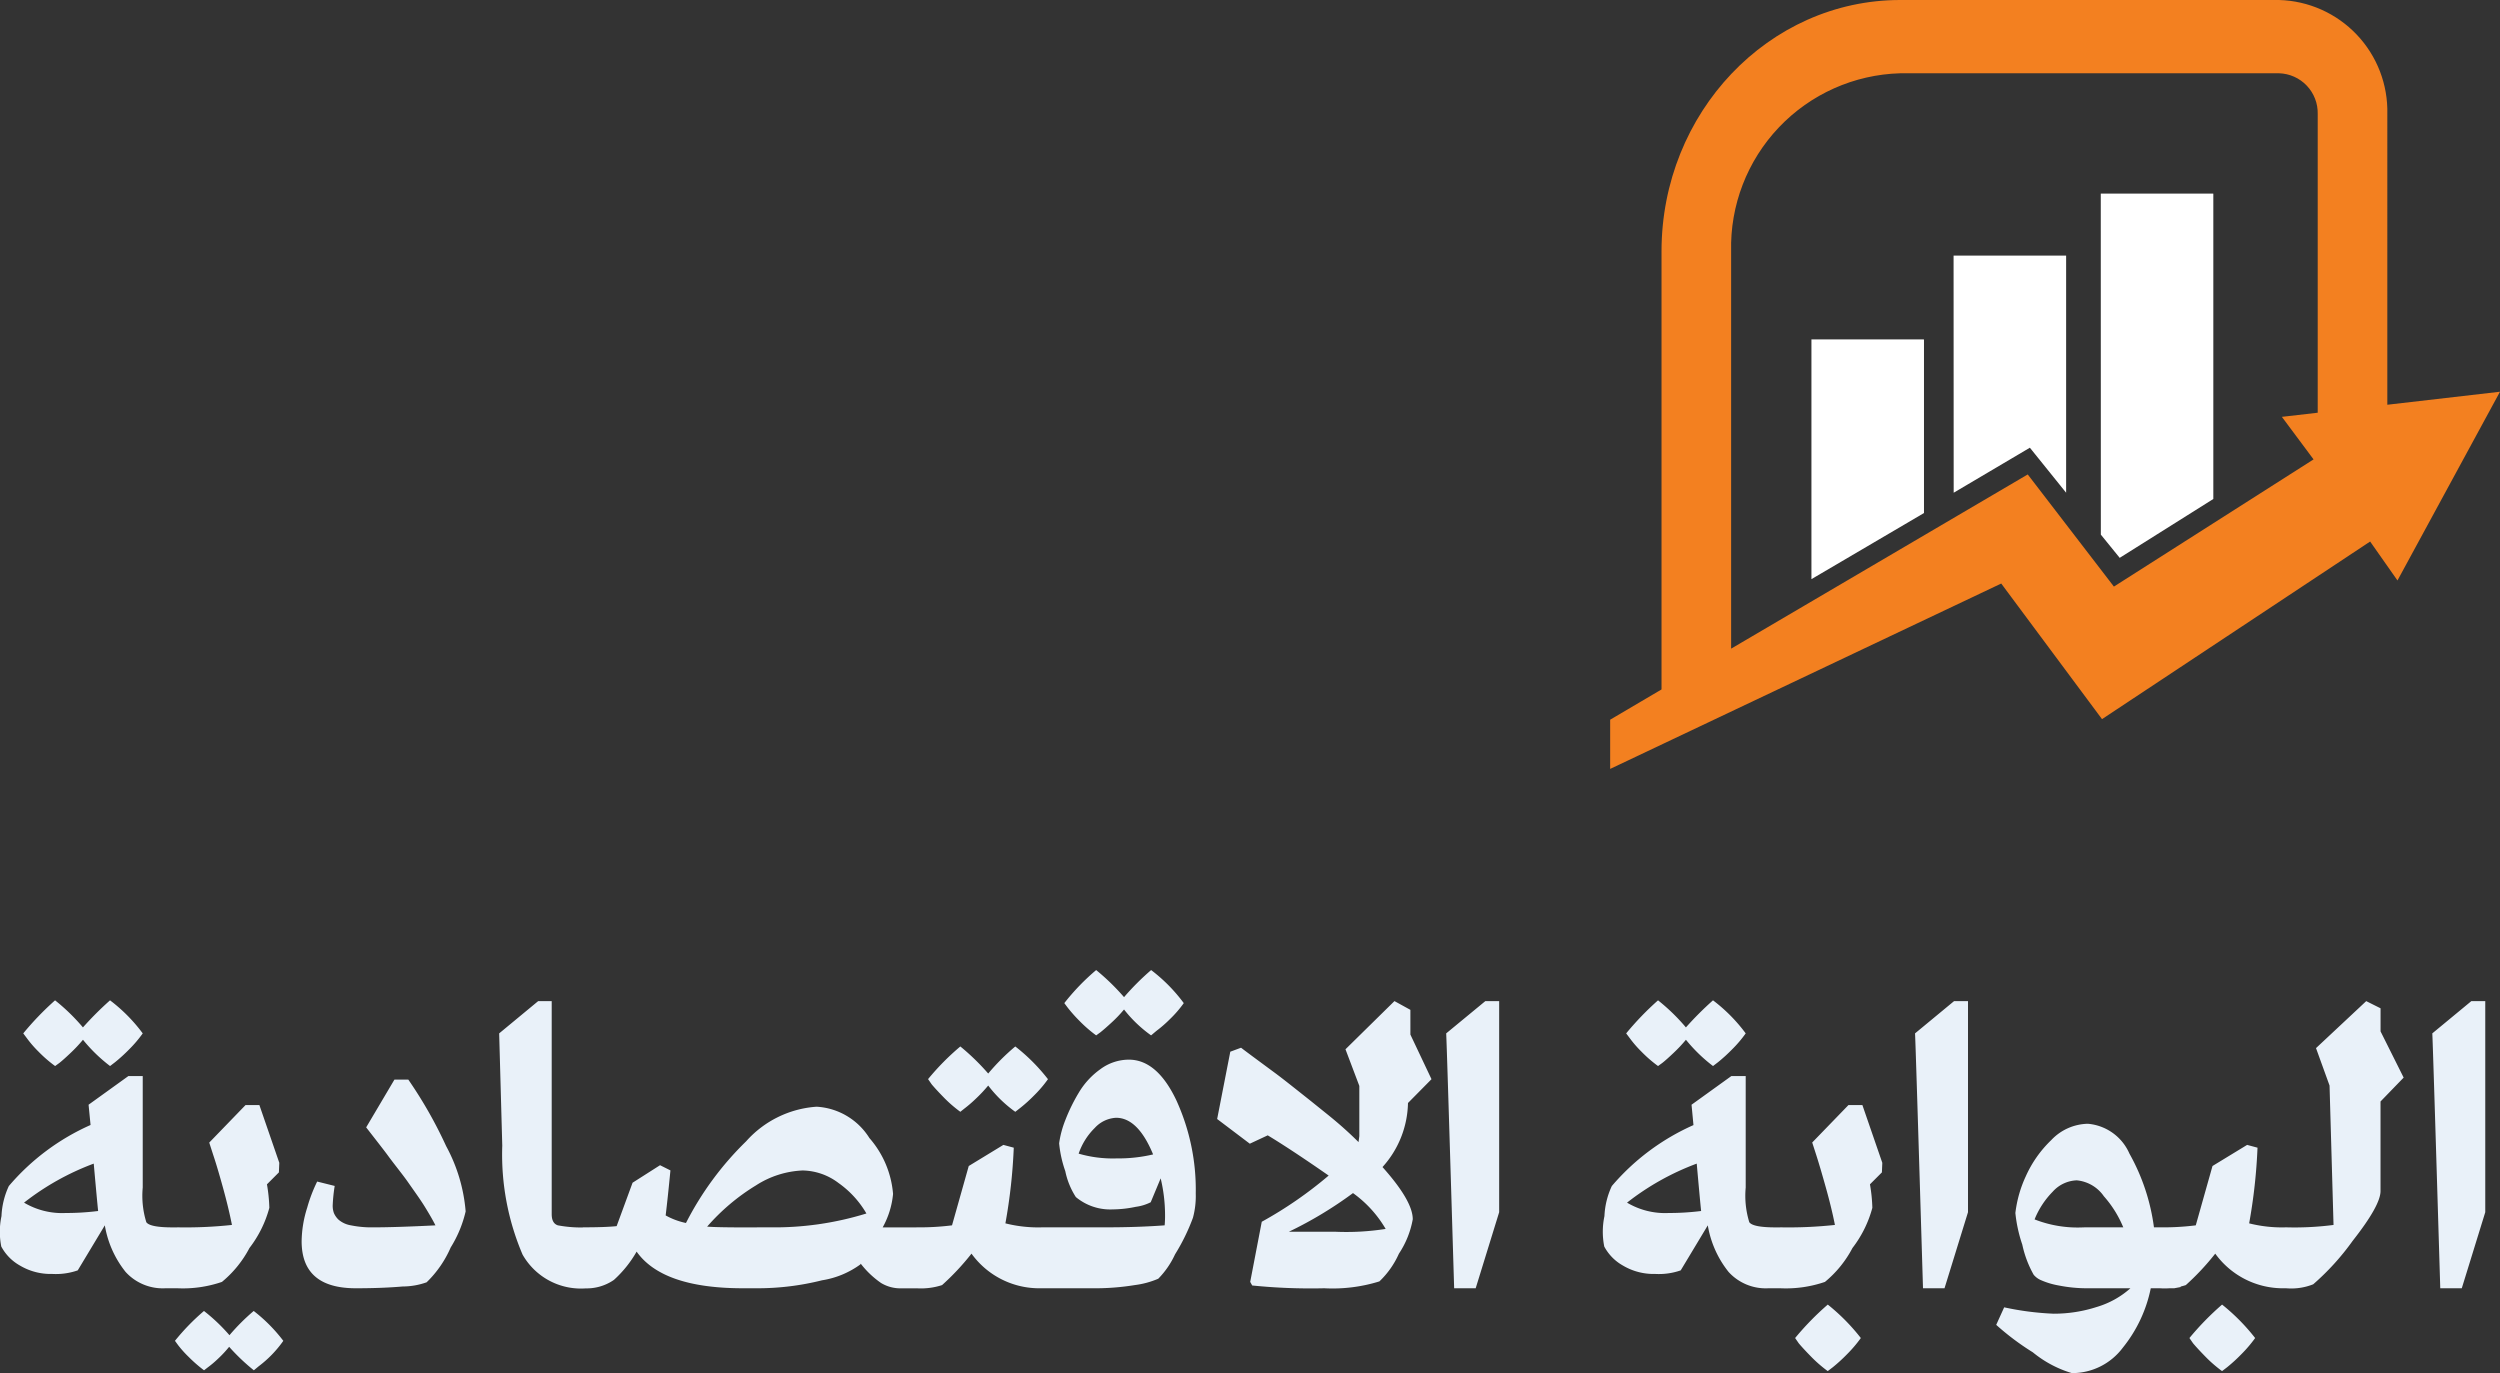 <svg xmlns="http://www.w3.org/2000/svg" xmlns:xlink="http://www.w3.org/1999/xlink" width="144.38" height="79.299" viewBox="0 0 144.38 79.299">
  <rect x="0" y="0" width="144.38" height="79.299" fill="#333333" stroke="none"/>
  <defs>
    <clipPath id="clip-path">
      <path id="Path_91754" data-name="Path 91754" d="M14.71,37.4l6.5-3.818V23.554h-6.5Z" transform="translate(-14.71 -23.554)" fill="#fff"/>
    </clipPath>
    <clipPath id="clip-path-2">
      <path id="Path_91755" data-name="Path 91755" d="M25.106,31.432l4.4-2.6,2.094,2.6V17.737h-6.5Z" transform="translate(-25.106 -17.737)" fill="#fff"/>
    </clipPath>
    <clipPath id="clip-path-3">
      <path id="Path_91756" data-name="Path 91756" d="M35.861,33.131l1.089,1.341,5.407-3.4V13.436h-6.5Z" transform="translate(-35.861 -13.436)" fill="#fff"/>
    </clipPath>
    <clipPath id="clip-path-4">
      <path id="Path_91757" data-name="Path 91757" d="M6.986,14.517A10.046,10.046,0,0,1,16.752,4.232H38.631a2.3,2.3,0,0,1,2.232,2.352V23.835l-2.07.239,1.83,2.457L29.092,33.877,24.116,27.4,6.986,37.461ZM16.752,0C9.15,0,2.966,6.512,2.966,14.517v25.3L0,41.564v2.842L22.585,33.7l5.82,7.831L43.89,31.274l1.579,2.249,5.921-10.9-6.507.752V6.584A6.432,6.432,0,0,0,38.631,0Z" fill="#fff"/>
    </clipPath>
  </defs>
  <g id="Footer_LOGO_AR" transform="translate(-1635.62 -4870)">
    <path id="Path_95284" data-name="Path 95284" d="M63.863,5.28a7.04,7.04,0,0,1-.793.932,9.4,9.4,0,0,1-.794.724l-.3.23a9.126,9.126,0,0,1-1.564-1.518,8.411,8.411,0,0,1-.724.77q-.4.38-.632.564l-.253.184a7.574,7.574,0,0,1-.966-.839,6.5,6.5,0,0,1-.667-.771l-.207-.276A16.938,16.938,0,0,1,58.8,3.371a11.254,11.254,0,0,1,1.61,1.564,18.817,18.817,0,0,1,1.564-1.564A9.387,9.387,0,0,1,63.863,5.28Zm2.369,14.651L65.864,20h-.69a2.9,2.9,0,0,1-2.3-.943,5.847,5.847,0,0,1-1.2-2.691l-1.564,2.6a3.838,3.838,0,0,1-1.472.207,3.475,3.475,0,0,1-1.863-.483,2.742,2.742,0,0,1-1.081-1.1,4.383,4.383,0,0,1,.012-1.759,4.552,4.552,0,0,1,.425-1.736A13.25,13.25,0,0,1,60.85,10.57L60.735,9.4l2.3-1.656h.828v6.44a5.158,5.158,0,0,0,.207,2q.207.3,1.518.3h.276l.368.069Zm-6.808-4.278a15.006,15.006,0,0,0,1.863-.115q-.069-.667-.253-2.737a14.983,14.983,0,0,0-4.025,2.254A4.3,4.3,0,0,0,59.424,15.653ZM65.864,20l-.368-.069V16.55l.368-.069a25.08,25.08,0,0,0,3.151-.138Q68.831,15.4,68.5,14.2T67.934,12.3l-.23-.713L69.8,9.42H70.6l1.15,3.335-.023.552-.69.69a9.323,9.323,0,0,1,.138,1.357,6.6,6.6,0,0,1-1.15,2.323,6.342,6.342,0,0,1-1.587,1.955A6.943,6.943,0,0,1,65.864,20Zm6.118,3.036a6.553,6.553,0,0,1-1.426,1.472l-.276.23a11.76,11.76,0,0,1-1.426-1.357,6.624,6.624,0,0,1-.644.69,5.863,5.863,0,0,1-.6.506l-.207.161a8.273,8.273,0,0,1-.885-.771,6.307,6.307,0,0,1-.61-.679l-.184-.253A12.882,12.882,0,0,1,67.4,21.311a10.387,10.387,0,0,1,1.472,1.4,12.072,12.072,0,0,1,1.4-1.4A9.231,9.231,0,0,1,71.982,23.036ZM76.168,20q-3.128,0-3.128-2.714a6.637,6.637,0,0,1,.322-1.943,8.723,8.723,0,0,1,.575-1.506l1.012.253a9.361,9.361,0,0,0-.115,1.127,1.245,1.245,0,0,0,.069.437,1.152,1.152,0,0,0,.276.391,1.473,1.473,0,0,0,.713.322,5.966,5.966,0,0,0,1.288.115q1.288,0,3.588-.115-.138-.276-.334-.609t-.356-.587q-.161-.253-.46-.679l-.46-.655q-.161-.23-.563-.748t-.552-.725q-.149-.207-.632-.828l-.644-.828L78.4,7.948H79.2a25.29,25.29,0,0,1,2.185,3.841,9.51,9.51,0,0,1,1.127,3.772,6.857,6.857,0,0,1-.863,2.082,6.266,6.266,0,0,1-1.392,2.013,4.153,4.153,0,0,1-1.38.241Q77.686,20,76.168,20Zm13.363,0A3.875,3.875,0,0,1,85.8,18.056a14.713,14.713,0,0,1-1.173-6.29L84.448,5.28,86.7,3.417h.782V15.722q0,.529.356.644a7.308,7.308,0,0,0,1.69.115l.368.069v3.381Zm10.1-3.519h.437a17.942,17.942,0,0,0,5.589-.8,5.586,5.586,0,0,0-1.61-1.759,3.521,3.521,0,0,0-2.07-.725,5.387,5.387,0,0,0-2.7.863,12.032,12.032,0,0,0-2.818,2.38q.552.046,2.392.046Zm5.681,2.139a5.106,5.106,0,0,1-2.22.92,15.269,15.269,0,0,1-3.783.46h-.782q-4.646,0-6.141-2.116a6.6,6.6,0,0,1-1.311,1.633A2.772,2.772,0,0,1,89.3,20l-.368-.069V16.55l.368-.069q1.288,0,1.932-.069l.92-2.507,1.587-1.012.6.3q-.161,1.656-.276,2.6a4.124,4.124,0,0,0,1.173.437,17.979,17.979,0,0,1,3.473-4.715,5.99,5.99,0,0,1,4.071-2,3.852,3.852,0,0,1,3.048,1.806,5.592,5.592,0,0,1,1.368,3.232,4.914,4.914,0,0,1-.6,1.932h1.955l.368.069v3.381l-.368.069h-.9a2.154,2.154,0,0,1-1.15-.31,5.222,5.222,0,0,1-1.173-1.116ZM116.142,7.925a7.04,7.04,0,0,1-.794.932,8.534,8.534,0,0,1-.771.7l-.322.253a7.321,7.321,0,0,1-1.564-1.518,8.412,8.412,0,0,1-.725.77,7.22,7.22,0,0,1-.655.563l-.23.184a7.574,7.574,0,0,1-.966-.84q-.46-.471-.69-.748l-.207-.3a14.488,14.488,0,0,1,1.863-1.886,13.142,13.142,0,0,1,1.61,1.564,12.548,12.548,0,0,1,1.564-1.564A10.781,10.781,0,0,1,116.142,7.925ZM115.82,20h-.276a4.823,4.823,0,0,1-3.818-2,14.469,14.469,0,0,1-1.7,1.817,3.936,3.936,0,0,1-1.472.184l-.368-.069V16.55l.368-.069a14.937,14.937,0,0,0,2.047-.115l.966-3.427,2-1.219.6.161a31.771,31.771,0,0,1-.483,4.37,7.732,7.732,0,0,0,2.139.23l.368.069v3.381Zm8.165-16.468a6.522,6.522,0,0,1-.794.92,7.221,7.221,0,0,1-.793.69l-.3.253A7.506,7.506,0,0,1,120.535,3.9a7.435,7.435,0,0,1-.724.759q-.4.368-.632.552l-.253.184a7.574,7.574,0,0,1-.966-.839,8.359,8.359,0,0,1-.667-.748l-.207-.276a12.91,12.91,0,0,1,1.84-1.909,13.142,13.142,0,0,1,1.61,1.564A14.827,14.827,0,0,1,122.1,1.623,9.387,9.387,0,0,1,123.985,3.532Zm-1.472,15.916a5.006,5.006,0,0,1-1.357.368,14.264,14.264,0,0,1-2.461.184H115.82l-.368-.069V16.55l.368-.069h3.68q1.84,0,3.381-.115a6.131,6.131,0,0,0,.023-.621,9.175,9.175,0,0,0-.253-2.093l-.575,1.38a2.656,2.656,0,0,1-.862.264,6.591,6.591,0,0,1-1.323.149,3.108,3.108,0,0,1-2.139-.713,4.356,4.356,0,0,1-.609-1.495,6.691,6.691,0,0,1-.356-1.61,5.806,5.806,0,0,1,.356-1.334,10.231,10.231,0,0,1,.771-1.576,4.457,4.457,0,0,1,1.253-1.368,2.773,2.773,0,0,1,1.645-.552q1.633,0,2.749,2.357a12.412,12.412,0,0,1,1.116,5.371,4.819,4.819,0,0,1-.161,1.4,11.539,11.539,0,0,1-1.035,2.116A4.961,4.961,0,0,1,122.513,19.448ZM120.121,12.5a8.658,8.658,0,0,0,2.093-.23q-.874-2.116-2.139-2.116a1.793,1.793,0,0,0-1.23.587,3.8,3.8,0,0,0-.931,1.484A7.046,7.046,0,0,0,120.121,12.5ZM132.1,20a33.337,33.337,0,0,1-4.163-.161l-.115-.207.667-3.473a23.347,23.347,0,0,0,3.864-2.668q-2.185-1.518-3.519-2.323l-1.035.483-1.886-1.426.759-3.887.621-.23q.207.161.954.713l1.058.782q.311.23.966.748t1.058.839q.4.322.943.759t.978.828q.437.391.828.782l.046-.345v-2.9l-.8-2.116,2.829-2.783.92.506V5.349l1.219,2.576L136.934,9.3a5.671,5.671,0,0,1-1.472,3.7q1.748,1.955,1.748,3.013a5.24,5.24,0,0,1-.8,1.99,5.025,5.025,0,0,1-1.127,1.6A9.1,9.1,0,0,1,132.1,20Zm-2.047-3.266H132.7a14.634,14.634,0,0,0,2.944-.161,6.7,6.7,0,0,0-1.886-2.07A22.839,22.839,0,0,1,130.057,16.734ZM142.2,3.417v12.19q-1.334,4.324-1.357,4.393H139.6q-.437-14.513-.46-14.72L141.4,3.417ZM156.438,5.28a7.041,7.041,0,0,1-.794.932,9.4,9.4,0,0,1-.794.724l-.3.23a9.125,9.125,0,0,1-1.564-1.518,8.414,8.414,0,0,1-.725.77q-.4.38-.633.564l-.253.184a7.575,7.575,0,0,1-.966-.839,6.493,6.493,0,0,1-.667-.771l-.207-.276a16.938,16.938,0,0,1,1.84-1.909,11.254,11.254,0,0,1,1.61,1.564,18.816,18.816,0,0,1,1.564-1.564A9.387,9.387,0,0,1,156.438,5.28Zm2.369,14.651-.368.069h-.69a2.9,2.9,0,0,1-2.3-.943,5.847,5.847,0,0,1-1.2-2.691l-1.564,2.6a3.838,3.838,0,0,1-1.472.207,3.475,3.475,0,0,1-1.863-.483,2.742,2.742,0,0,1-1.081-1.1,4.382,4.382,0,0,1,.011-1.759,4.552,4.552,0,0,1,.426-1.736,13.25,13.25,0,0,1,4.715-3.519L153.31,9.4l2.3-1.656h.828v6.44a5.158,5.158,0,0,0,.207,2q.207.3,1.518.3h.276l.368.069ZM152,15.653a15.006,15.006,0,0,0,1.863-.115q-.069-.667-.253-2.737a14.983,14.983,0,0,0-4.025,2.254A4.3,4.3,0,0,0,152,15.653ZM158.439,20l-.368-.069V16.55l.368-.069a25.08,25.08,0,0,0,3.151-.138q-.184-.943-.518-2.139t-.563-1.909l-.23-.713,2.093-2.162h.805l1.15,3.335-.023.552-.69.69a9.324,9.324,0,0,1,.138,1.357,6.6,6.6,0,0,1-1.15,2.323,6.342,6.342,0,0,1-1.587,1.955A6.943,6.943,0,0,1,158.439,20Zm2.737,4.784a7.689,7.689,0,0,1-.977-.851q-.472-.483-.7-.759l-.207-.3a16.2,16.2,0,0,1,1.886-1.932,11.623,11.623,0,0,1,1.909,1.932,7.621,7.621,0,0,1-.816.955,9.4,9.4,0,0,1-.794.725Zm8.1-21.367v12.19q-1.334,4.324-1.357,4.393h-1.242q-.437-14.513-.46-14.72l2.254-1.863Zm8.97,13.064-.023-.046a6.294,6.294,0,0,0-1.1-1.748,2.144,2.144,0,0,0-1.564-.92,1.956,1.956,0,0,0-1.391.656,4.863,4.863,0,0,0-1.047,1.6,6.809,6.809,0,0,0,2.829.46ZM175.275,24.9a6.464,6.464,0,0,1-2.254-1.2,15.006,15.006,0,0,1-2.116-1.587l.46-1.012a16.64,16.64,0,0,0,2.852.368,8.05,8.05,0,0,0,2.5-.391A5.085,5.085,0,0,0,178.656,20h-2.415a8.356,8.356,0,0,1-1.725-.161,4.4,4.4,0,0,1-1.058-.322,1.1,1.1,0,0,1-.391-.3,6.144,6.144,0,0,1-.655-1.736,8.154,8.154,0,0,1-.4-1.829,6.954,6.954,0,0,1,.6-2.116,6.669,6.669,0,0,1,1.472-2.093,2.977,2.977,0,0,1,2.116-.943,2.886,2.886,0,0,1,2.4,1.725,11.831,11.831,0,0,1,1.415,4.255h1.173l.368.069v3.381l-.368.069h-1.357a7.963,7.963,0,0,1-1.61,3.427A3.658,3.658,0,0,1,175.275,24.9ZM187.649,20h-.276a4.823,4.823,0,0,1-3.818-2,14.468,14.468,0,0,1-1.7,1.817,3.936,3.936,0,0,1-1.472.184l-.368-.069V16.55l.368-.069a14.936,14.936,0,0,0,2.047-.115l.966-3.427,2-1.219.6.161a31.771,31.771,0,0,1-.483,4.37,7.732,7.732,0,0,0,2.139.23l.368.069v3.381Zm-3.7,4.784a7.69,7.69,0,0,1-.978-.851q-.471-.483-.7-.759l-.207-.3a16.2,16.2,0,0,1,1.886-1.932,11.623,11.623,0,0,1,1.909,1.932,7.621,7.621,0,0,1-.816.955,9.4,9.4,0,0,1-.794.725Zm3.7-4.784-.368-.069V16.55l.368-.069a17.41,17.41,0,0,0,2.737-.138l-.23-8.05-.782-2.162,2.9-2.714.828.414V5.165l1.334,2.668L193.1,9.213v5.175q0,.828-1.61,2.875a14.489,14.489,0,0,1-2.277,2.507A3.418,3.418,0,0,1,187.649,20Zm11.5-16.583v12.19q-1.334,4.324-1.357,4.393H196.55q-.437-14.513-.46-14.72l2.254-1.863Z" transform="translate(1580 4924.4)" fill="#e9f1f9"/>
    <g id="Group_113783" data-name="Group 113783" transform="translate(1728.61 4870)">
      <g id="Group_113613" data-name="Group 113613" transform="translate(11.624 19.601)">
        <g id="Group_113612" data-name="Group 113612" clip-path="url(#clip-path)">
          <path id="Path_91759" data-name="Path 91759" d="M.281.214,11.516,0l-.281,15.3L0,15.514Z" transform="matrix(0.919, -0.393, 0.393, 0.919, -5.097, 2.056)" fill="#fff"/>
        </g>
      </g>
      <g id="Group_113615" data-name="Group 113615" transform="translate(19.839 14.761)">
        <g id="Group_113614" data-name="Group 113614" clip-path="url(#clip-path-2)">
          <path id="Path_91760" data-name="Path 91760" d="M.279.213,11.458,0l-.279,15.162L0,15.375Z" transform="matrix(0.919, -0.393, 0.393, 0.919, -5.043, 2.033)" fill="#fff"/>
        </g>
      </g>
      <g id="Group_113617" data-name="Group 113617" transform="translate(28.338 11.181)">
        <g id="Group_113616" data-name="Group 113616" clip-path="url(#clip-path-3)">
          <path id="Path_91761" data-name="Path 91761" d="M.4.266,14.346,0l-.4,21.86L0,22.126Z" transform="matrix(0.919, -0.393, 0.393, 0.919, -7.698, 3.169)" fill="#fff"/>
        </g>
      </g>
      <g id="Group_113619" data-name="Group 113619">
        <g id="Group_113618" data-name="Group 113618" clip-path="url(#clip-path-4)">
          <path id="Path_91758" data-name="Path 91758" d="M1.133,1.226,65.491,0,64.358,61.629,0,62.855Z" transform="matrix(0.919, -0.393, 0.393, 0.919, -16.773, 6.189)" fill="#F38020"/>
        </g>
      </g>
    </g>
  </g>
</svg>
